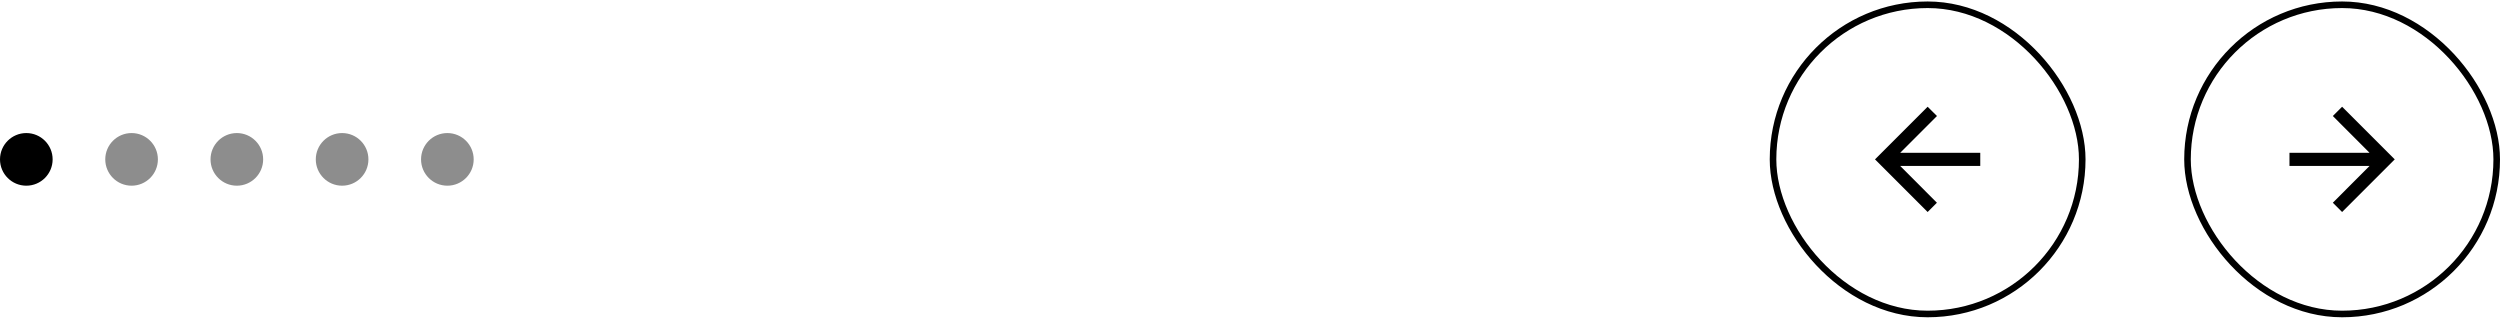 <svg width="380" height="49" viewBox="0 0 380 49" fill="none" xmlns="http://www.w3.org/2000/svg">
<circle cx="4" cy="24.225" r="4" fill="black"/>
<circle cx="20" cy="24.225" r="4" fill="#8D8D8D"/>
<circle cx="36" cy="24.225" r="4" fill="#8D8D8D"/>
<circle cx="52" cy="24.225" r="4" fill="#8D8D8D"/>
<circle cx="68" cy="24.225" r="4" fill="#8D8D8D"/>
<rect x="269.5" y="0.725" width="47" height="47" rx="23.5" stroke="black"/>
<path d="M301 23.225H288.83L294.42 17.635L293 16.225L285 24.225L293 32.225L294.41 30.815L288.83 25.225H301V23.225Z" fill="black"/>
<rect x="332.5" y="0.725" width="47" height="47" rx="23.5" stroke="black"/>
<path d="M356 16.225L354.59 17.635L360.17 23.225H348V25.225H360.17L354.59 30.815L356 32.225L364 24.225L356 16.225Z" fill="black"/>
</svg>
